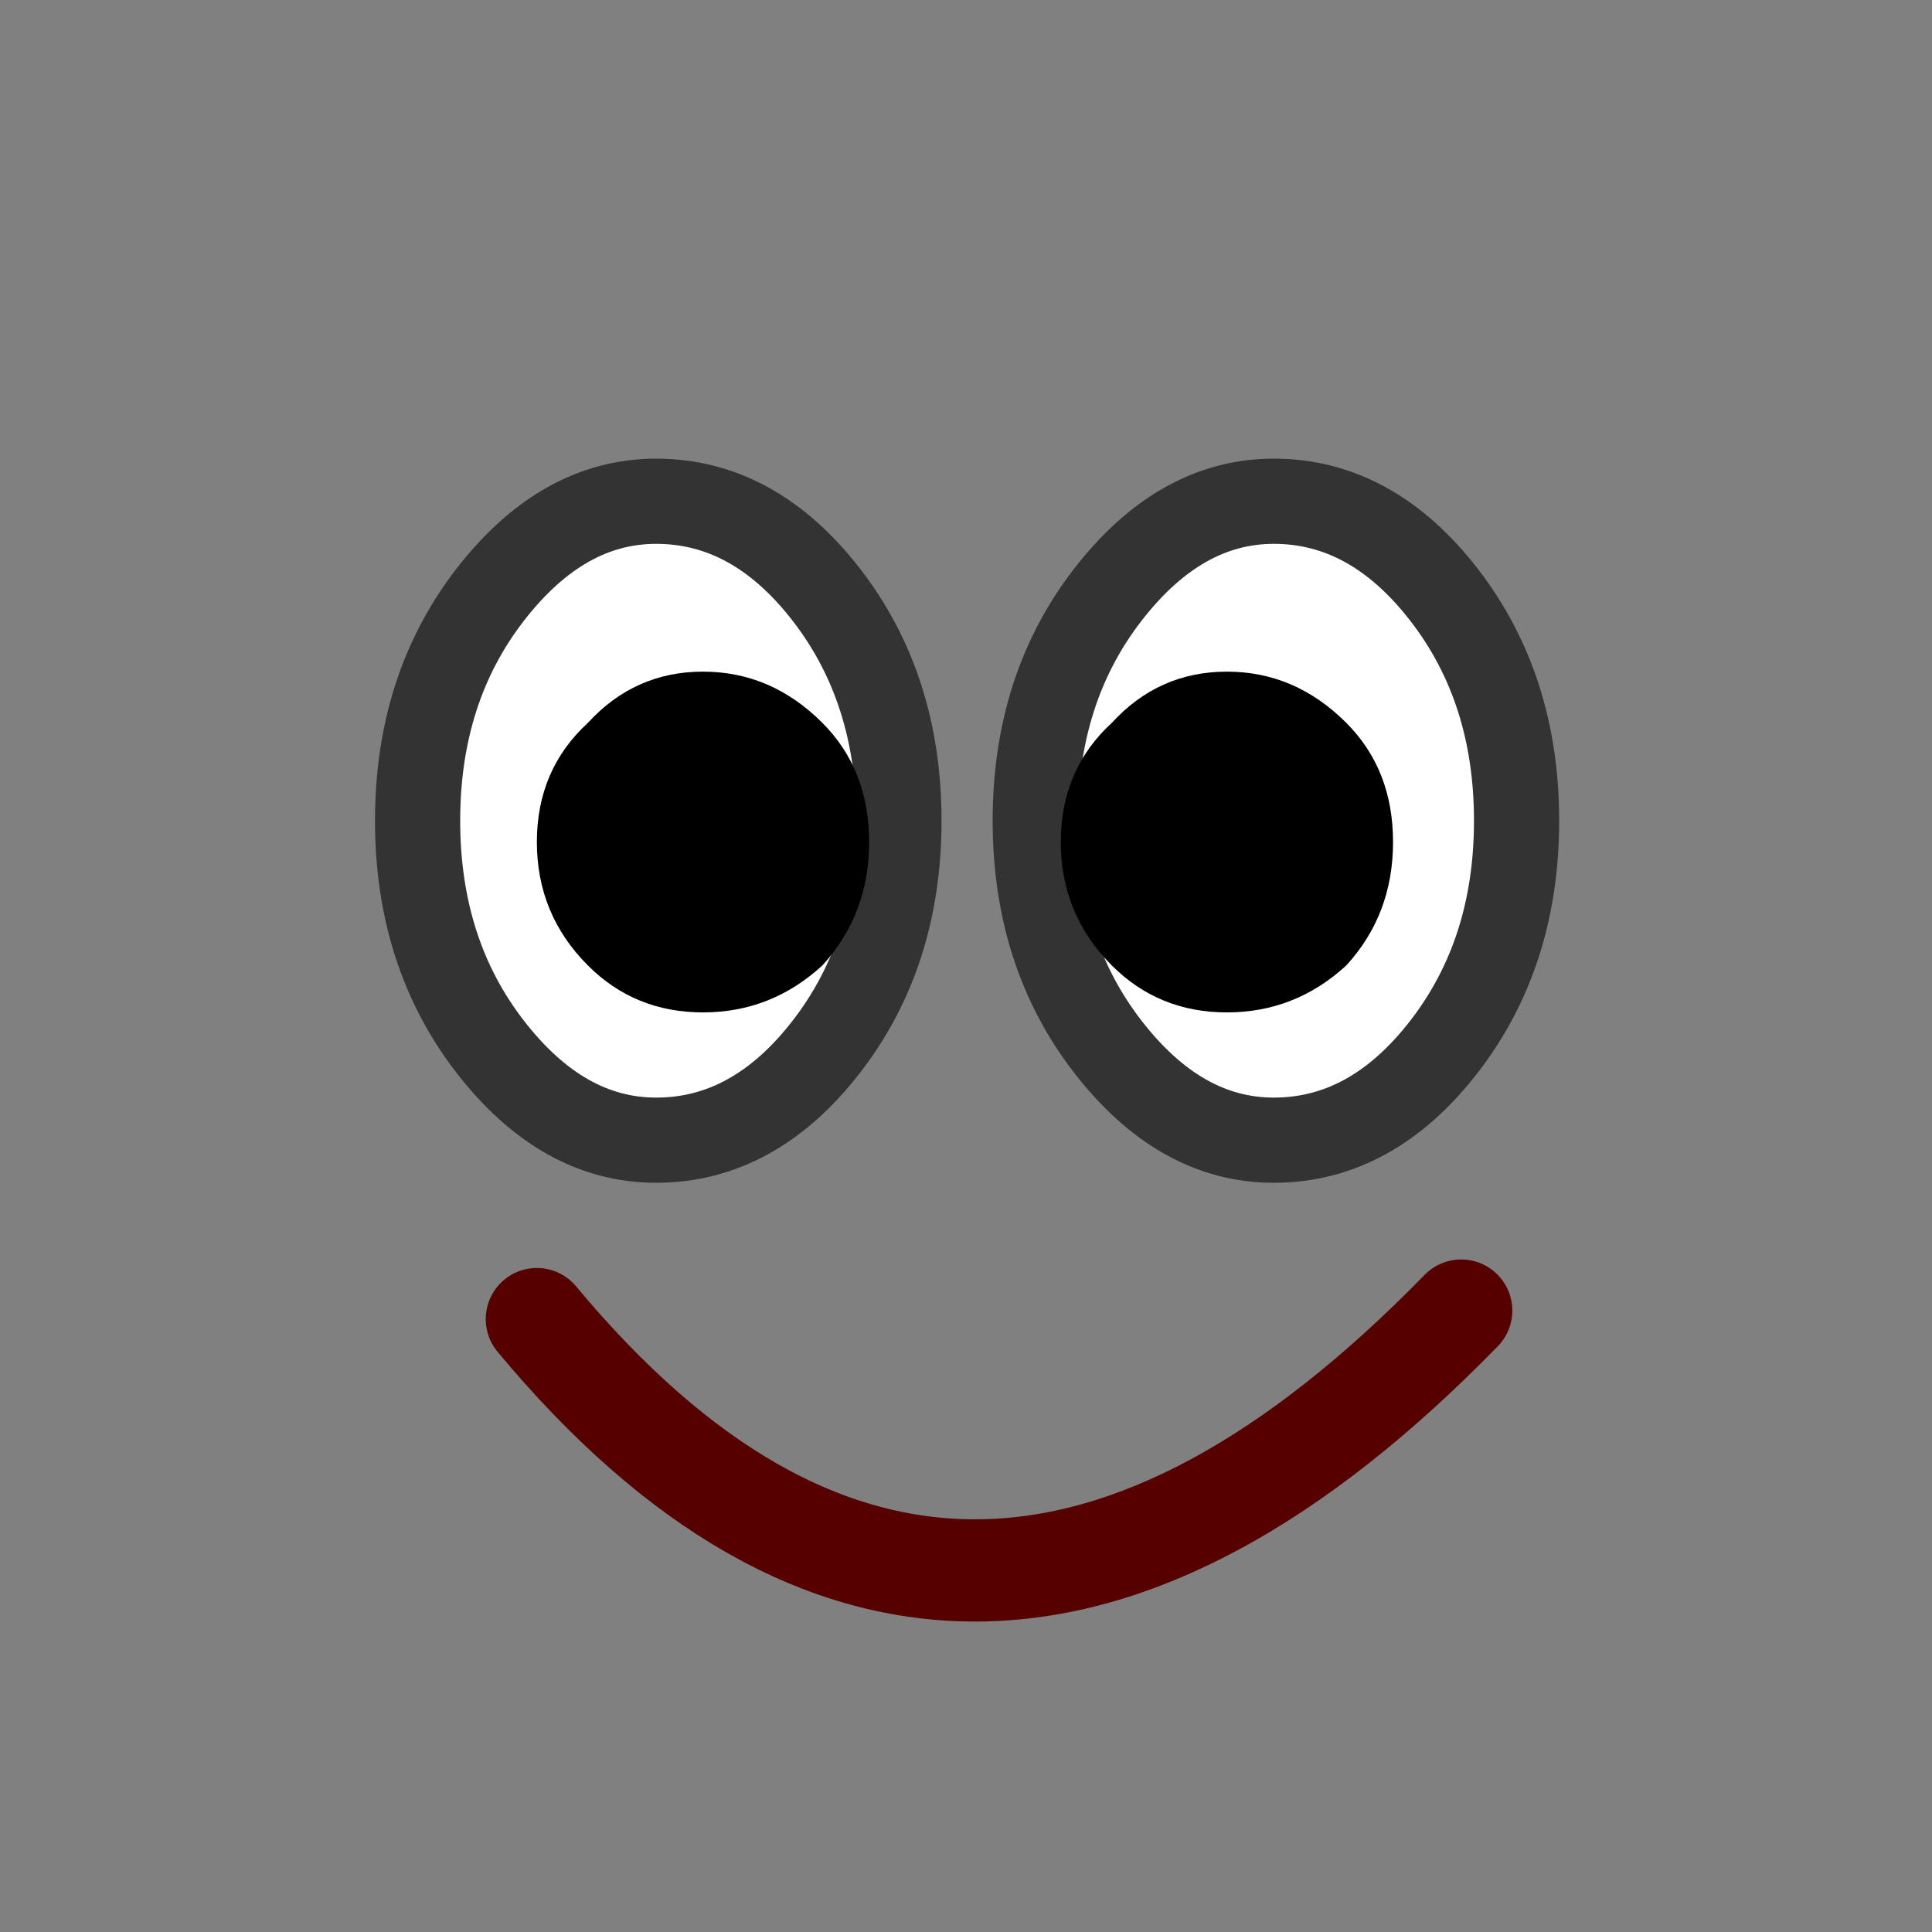 <svg xmlns="http://www.w3.org/2000/svg" xmlns:xlink="http://www.w3.org/1999/xlink" preserveAspectRatio="none" width="21" height="21"><rect width="100%" height="100%" fill="#808080" stroke="none"/><defs><path fill="#FFF" d="M3.7 9.8q.85 1.1 1.95 1.1 1.15 0 2-1.1.85-1.1.85-2.65 0-1.55-.85-2.65-.85-1.1-2-1.1-1.1 0-1.95 1.1-.85 1.1-.85 2.65 0 1.55.85 2.65m9.2-6.4q-1.1 0-1.95 1.1-.85 1.1-.85 2.65 0 1.55.85 2.65.85 1.1 1.95 1.1 1.15 0 2-1.1.85-1.1.85-2.65 0-1.55-.85-2.65-.85-1.1-2-1.1z" id="a"/><path d="M7.6 6q-.6-.6-1.4-.6-.8 0-1.35.6-.6.55-.6 1.4 0 .85.6 1.45.55.55 1.35.55t1.4-.55q.55-.6.55-1.45T7.6 6m6.15 0q-.6-.6-1.4-.6-.8 0-1.35.6-.6.55-.6 1.4 0 .85.6 1.45.55.55 1.35.55t1.4-.55q.55-.6.55-1.45T13.75 6z" id="d"/><path id="b" stroke="#333" stroke-width="1" stroke-linejoin="round" stroke-linecap="round" fill="none" d="M12.9 3.4q1.15 0 2 1.1.85 1.1.85 2.65 0 1.55-.85 2.65-.85 1.1-2 1.1-1.1 0-1.95-1.1-.85-1.1-.85-2.65 0-1.55.85-2.65.85-1.1 1.95-1.1zM3.7 9.8q-.85-1.1-.85-2.65 0-1.55.85-2.65.85-1.1 1.95-1.1 1.15 0 2 1.1.85 1.1.85 2.65 0 1.55-.85 2.65-.85 1.1-2 1.1-1.1 0-1.95-1.1z"/><path id="c" stroke="#560000" stroke-width="1.2" stroke-linejoin="round" stroke-linecap="round" fill="none" d="M4.25 13q4.95 5.95 10.85-.1"/></defs><g transform="translate(1.9 2.3) scale(.926)"><use xlink:href="#a"/><use xlink:href="#b"/><use xlink:href="#c"/></g><use xlink:href="#d" transform="translate(1.9 2.3) scale(.926)"/></svg>